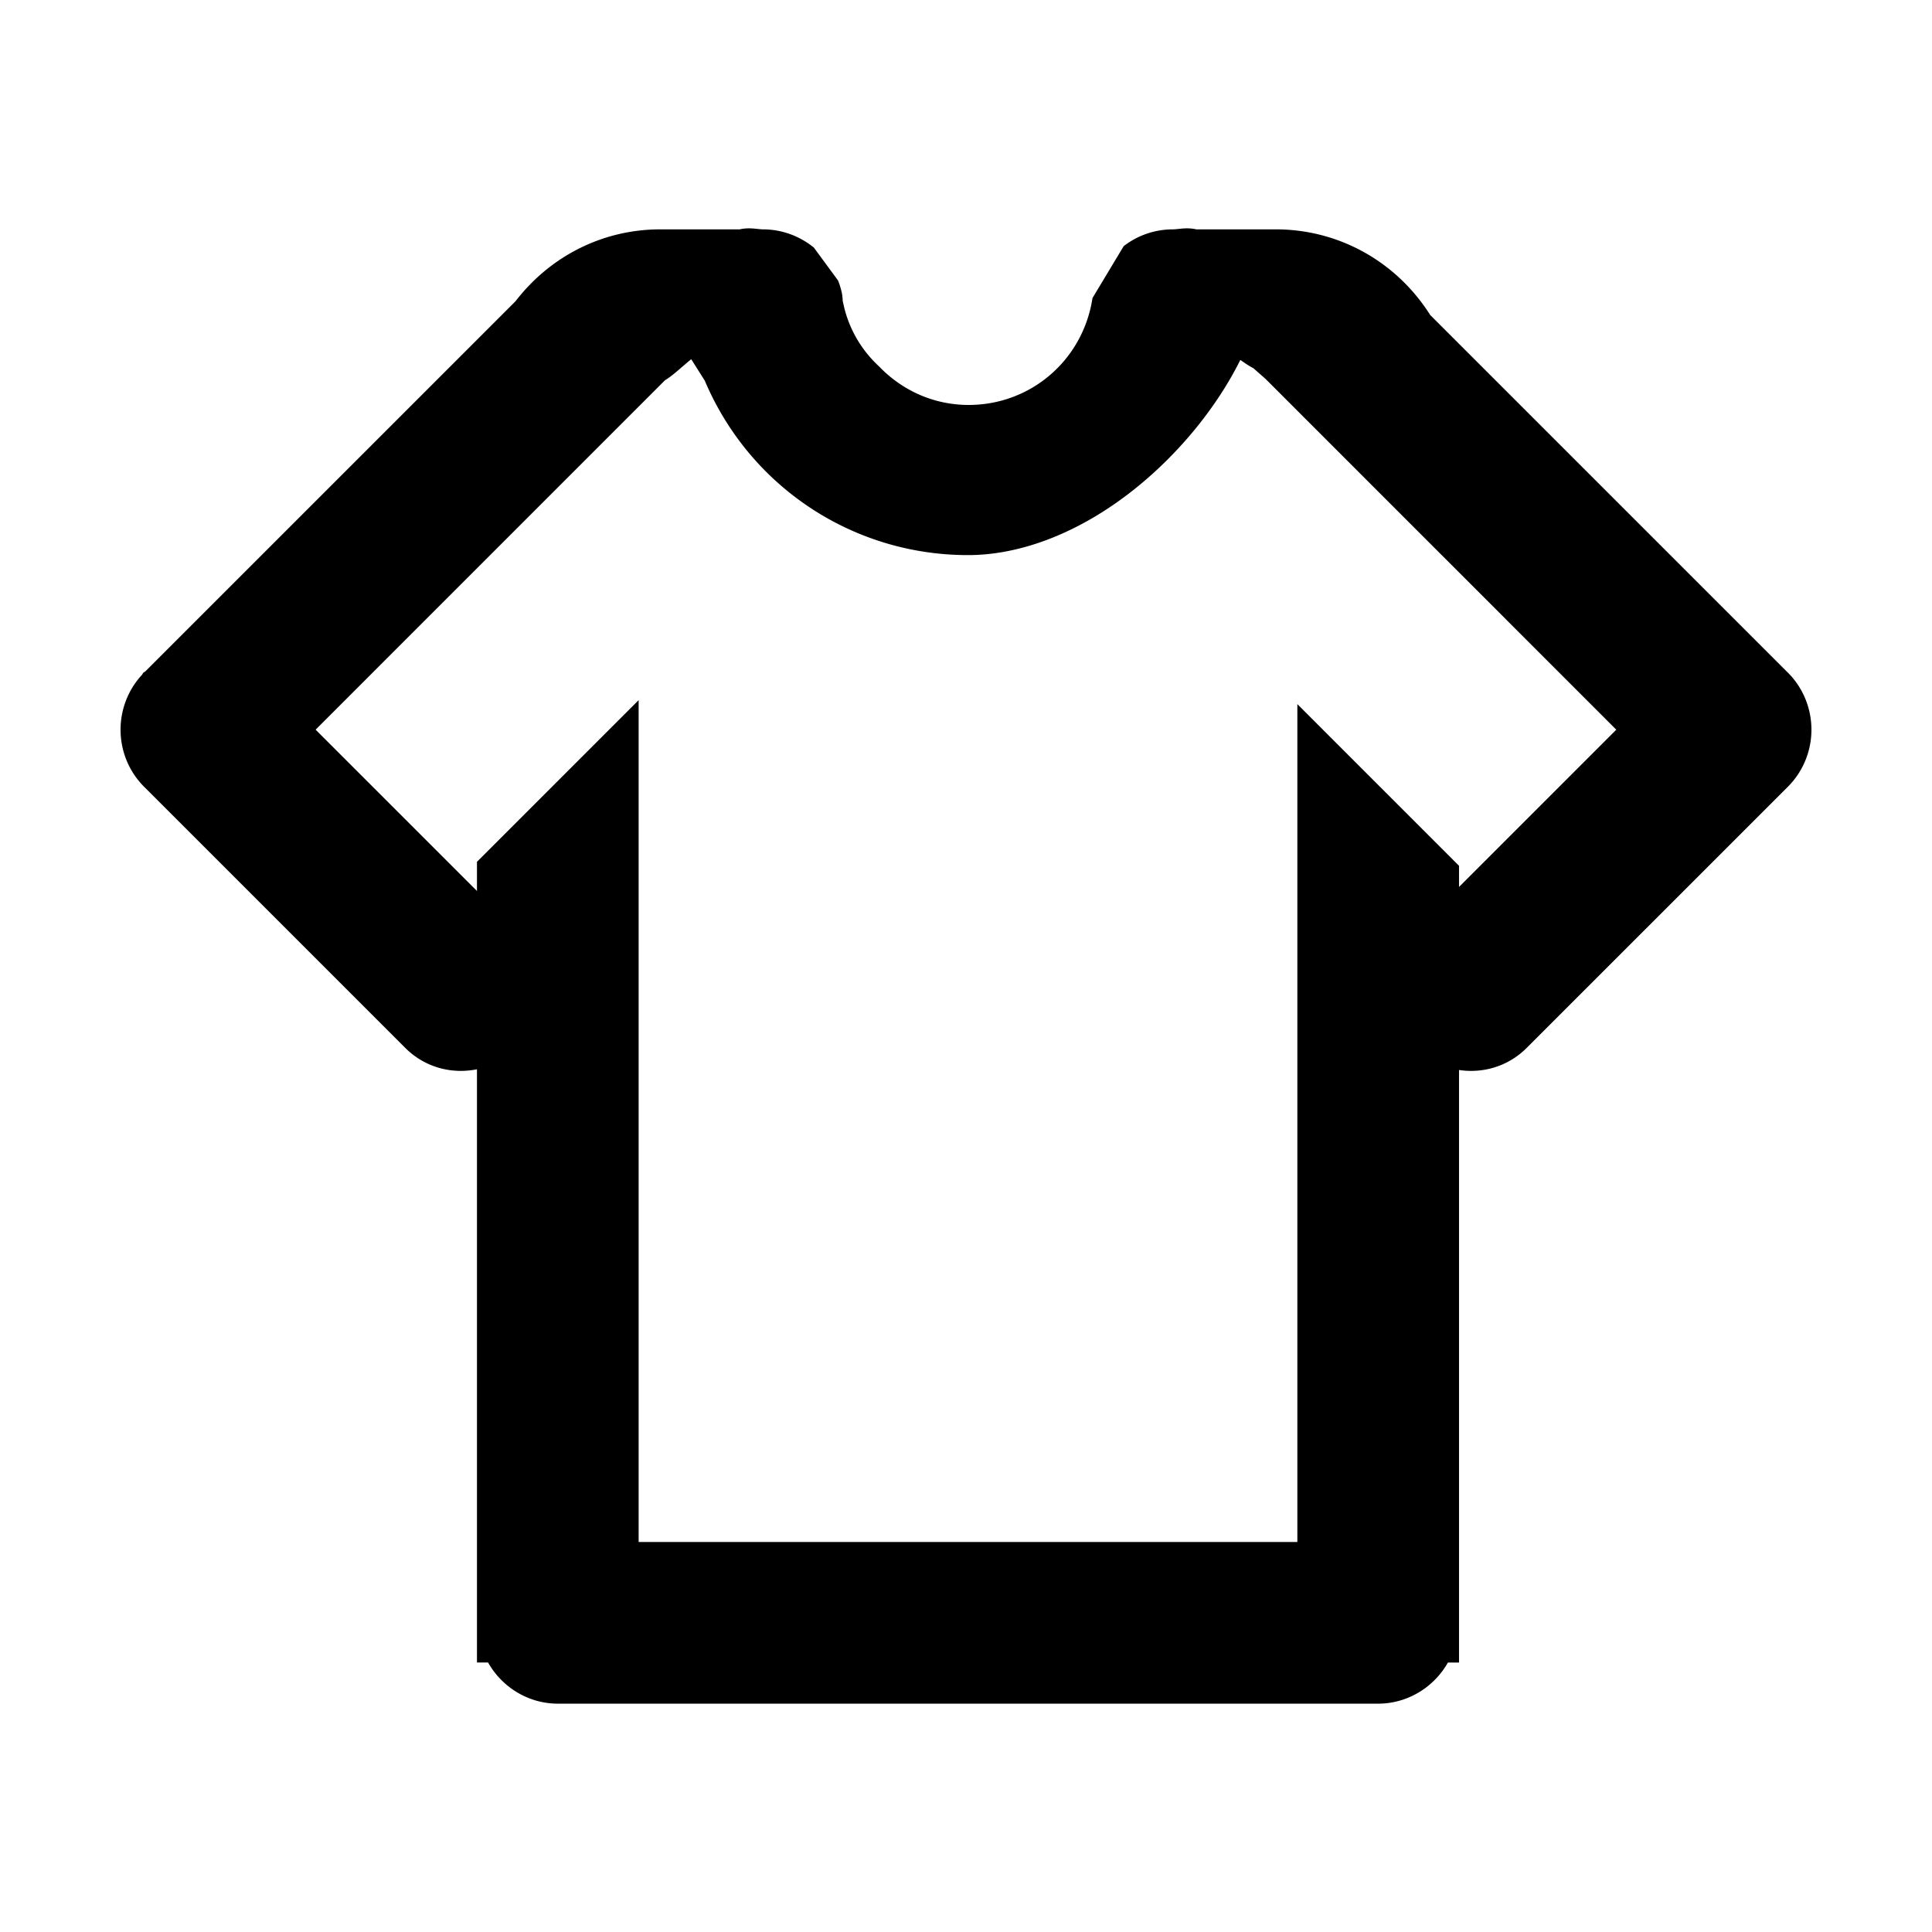 <?xml version="1.0" standalone="no"?><!DOCTYPE svg PUBLIC "-//W3C//DTD SVG 1.1//EN" "http://www.w3.org/Graphics/SVG/1.1/DTD/svg11.dtd"><svg t="1698851211811" class="icon" viewBox="0 0 1024 1024" version="1.1" xmlns="http://www.w3.org/2000/svg" p-id="4829" xmlns:xlink="http://www.w3.org/1999/xlink" width="200" height="200"><path d="M947.576 356.451l-0.168-0.164a10.427 10.427 0 0 0-0.294-0.27L758.031 166.949c-18.015-28.444-48.546-45.388-81.915-45.388h-42.083c-1.54-0.357-3.154-0.532-4.884-0.532-1.707 0-3.261 0.169-4.631 0.317-1.022 0.111-1.987 0.215-2.754 0.215-9.876 0-18.966 3.302-26.199 8.919l-16.525 27.49c-5.01 32.833-32.621 56.664-65.653 56.664-17.822 0-34.603-7.173-47.253-20.198l-0.362-0.356c-9.369-8.735-15.79-19.837-18.566-32.104l-0.516-2.273a85.938 85.938 0 0 1-0.055-0.737 47.274 47.274 0 0 0-0.237-2.581l-0.138-0.823a42.401 42.401 0 0 0-2.071-6.886l-12.821-17.452c-7.451-6.068-16.916-9.663-27.014-9.663-0.765 0-1.731-0.105-2.754-0.215-1.37-0.148-2.924-0.317-4.631-0.317-1.73 0-3.344 0.175-4.883 0.532h-42.086c-30.168 0-58.116 13.889-76.789 38.132L77.099 355.78l-1.258 0.884-0.499 0.914c-15.599 16.769-15.25 43.114 1.057 59.451l3.022 3.004L214.765 555.377c7.865 7.877 18.333 12.216 29.475 12.216 2.89 0 5.754-0.289 8.56-0.855v314.431h5.893c7.505 13.286 21.572 21.805 36.949 21.805H730.47c15.371 0 29.437-8.511 36.945-21.784h5.897V567.12c2.111 0.316 4.243 0.476 6.378 0.476 11.187 0 21.675-4.343 29.519-12.216l138.366-138.348c16.696-16.701 16.696-43.878-0.001-60.581zM657.4 190.77l0.527 0.363c2.046 1.414 4.147 2.867 6.37 4.003l6.361 5.589 186.009 186.029-83.354 83.35v-11.211l-85.688-85.695v444.081H338.489V371.092l-85.689 85.689v15.456l-83.536-83.516-1.975-1.98L352.481 201.521c2.851-1.697 5.797-4.243 9.11-7.106 1.267-1.095 3.045-2.631 4.775-4.027l7.182 11.373c23.808 56.195 78.472 92.455 139.511 92.455 29.357 0 61.376-12.966 90.157-36.511 22.734-18.598 42.06-42.56 54.183-66.935z" p-id="4830"></path></svg>